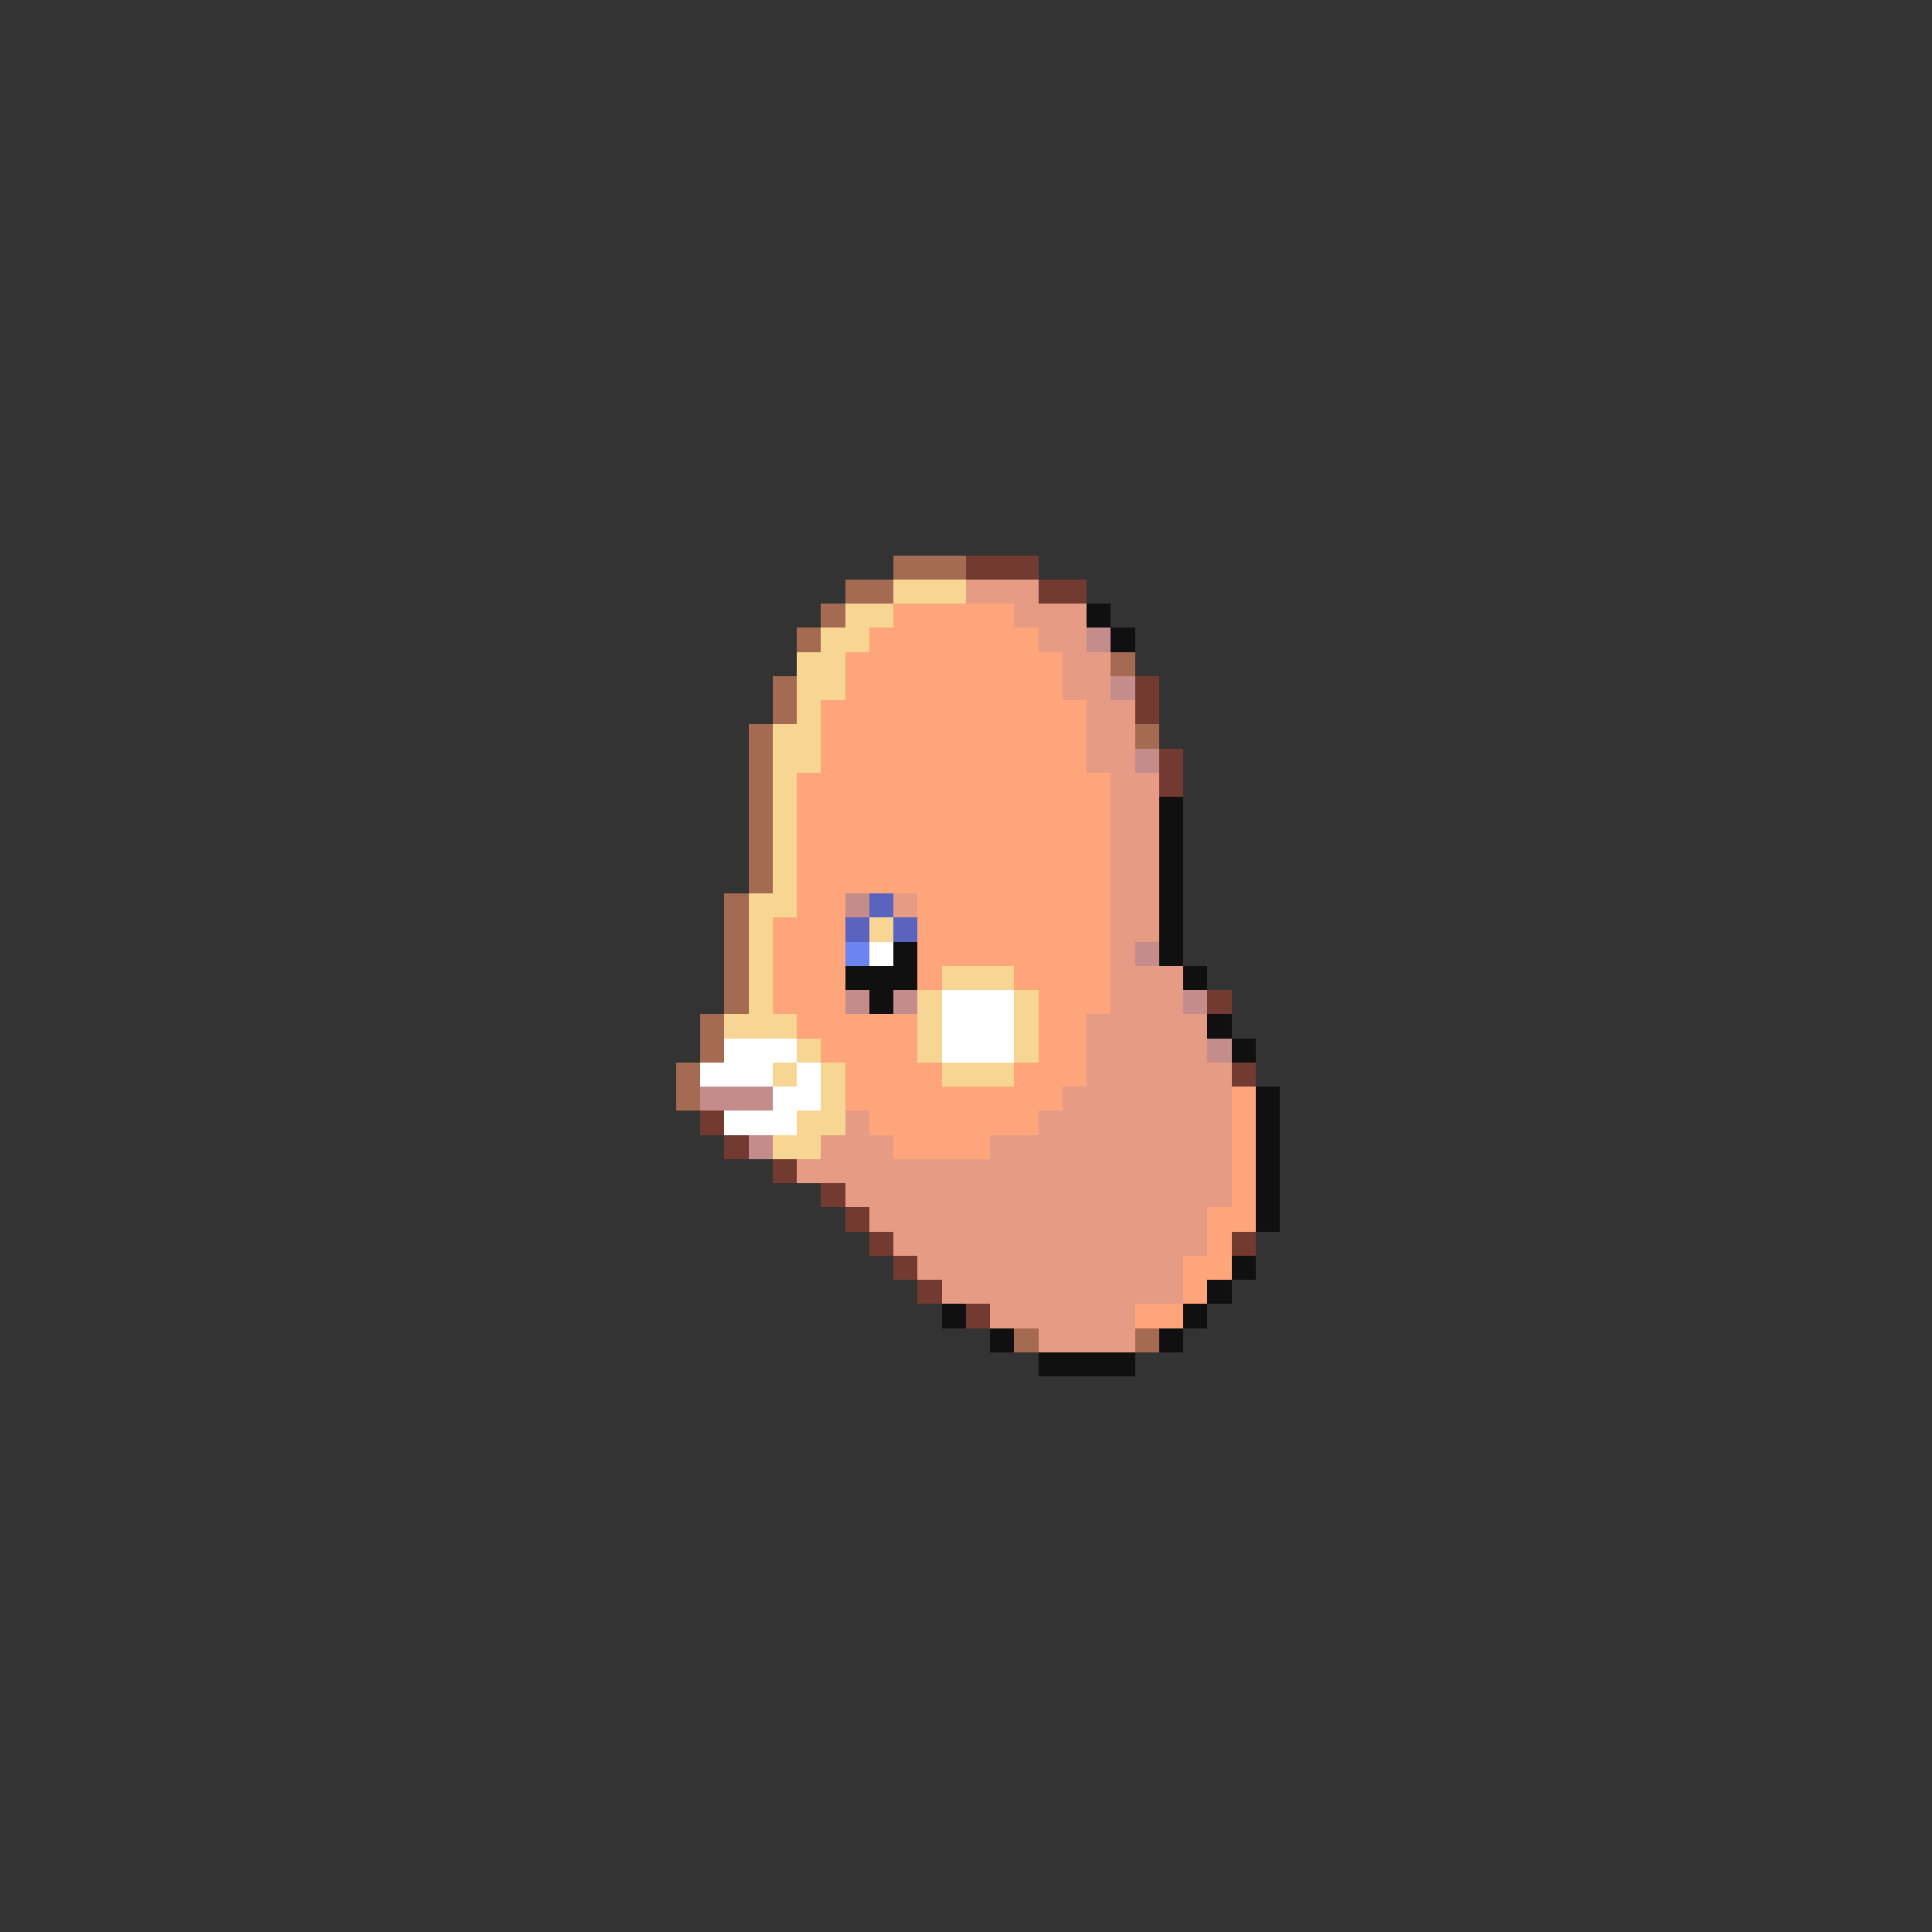 <svg xmlns="http://www.w3.org/2000/svg" viewBox="0 -0.5 80 80" shape-rendering="crispEdges">
<rect x="0" y="-0.5" width="80" height="80" fill="#333333" stroke="none"/>
<path stroke="#a56b52" d="M37 23h3M35 24h2M34 25h1M33 26h1M46 27h1M32 28h1M32 29h1M31 30h1M47 30h1M31 31h1M31 32h1M31 33h1M31 34h1M31 35h1M31 36h1M30 37h1M30 38h1M30 39h1M30 40h1M30 41h1M29 42h1M29 43h1M28 44h1M28 45h1M42 55h1M47 55h1" />
<path stroke="#733a31" d="M40 23h3M43 24h2M47 28h1M47 29h1M48 31h1M48 32h1M50 41h1M51 44h1M29 46h1M30 47h1M32 48h1M34 49h1M35 50h1M36 51h1M51 51h1M37 52h1M38 53h1M40 54h1" />
<path stroke="#f7d694" d="M37 24h3M35 25h2M34 26h2M33 27h2M33 28h2M33 29h1M32 30h2M32 31h2M32 32h1M32 33h1M32 34h1M32 35h1M32 36h1M31 37h2M31 38h1M36 38h1M31 39h1M31 40h1M39 40h3M31 41h1M38 41h1M42 41h1M30 42h3M38 42h1M42 42h1M33 43h1M38 43h1M42 43h1M32 44h1M34 44h1M39 44h3M34 45h1M33 46h2M32 47h2" />
<path stroke="#e69c84" d="M40 24h3M42 25h3M43 26h2M44 27h2M44 28h2M45 29h2M45 30h2M45 31h2M46 32h2M46 33h2M46 34h2M46 35h2M46 36h2M37 37h1M46 37h2M46 38h2M46 39h1M46 40h3M46 41h3M45 42h5M45 43h5M45 44h6M44 45h7M35 46h1M43 46h8M34 47h3M41 47h10M33 48h18M35 49h16M36 50h14M37 51h13M38 52h11M39 53h10M41 54h6M43 55h4" />
<path stroke="#ffa57b" d="M37 25h5M36 26h7M35 27h9M35 28h9M34 29h11M34 30h11M34 31h11M33 32h13M33 33h13M33 34h13M33 35h13M33 36h13M33 37h2M38 37h8M32 38h3M38 38h8M32 39h3M38 39h8M32 40h3M38 40h1M42 40h4M32 41h3M43 41h3M33 42h5M43 42h2M34 43h4M43 43h2M35 44h4M42 44h3M35 45h9M51 45h1M36 46h7M51 46h1M37 47h4M51 47h1M51 48h1M51 49h1M50 50h2M50 51h1M49 52h2M49 53h1M47 54h2" />
<path stroke="#101010" d="M45 25h1M46 26h1M48 33h1M48 34h1M48 35h1M48 36h1M48 37h1M48 38h1M37 39h1M48 39h1M35 40h3M49 40h1M36 41h1M50 42h1M51 43h1M52 45h1M52 46h1M52 47h1M52 48h1M52 49h1M52 50h1M51 52h1M50 53h1M39 54h1M49 54h1M41 55h1M48 55h1M43 56h4" />
<path stroke="#c58c8c" d="M45 26h1M46 28h1M47 31h1M35 37h1M47 39h1M35 41h1M37 41h1M49 41h1M50 43h1M29 45h3M31 47h1" />
<path stroke="#5a63bd" d="M36 37h1M35 38h1M37 38h1" />
<path stroke="#6b84ef" d="M35 39h1" />
<path stroke="#ffffff" d="M36 39h1M39 41h3M39 42h3M30 43h3M39 43h3M29 44h3M33 44h1M32 45h2M30 46h3" />
</svg>